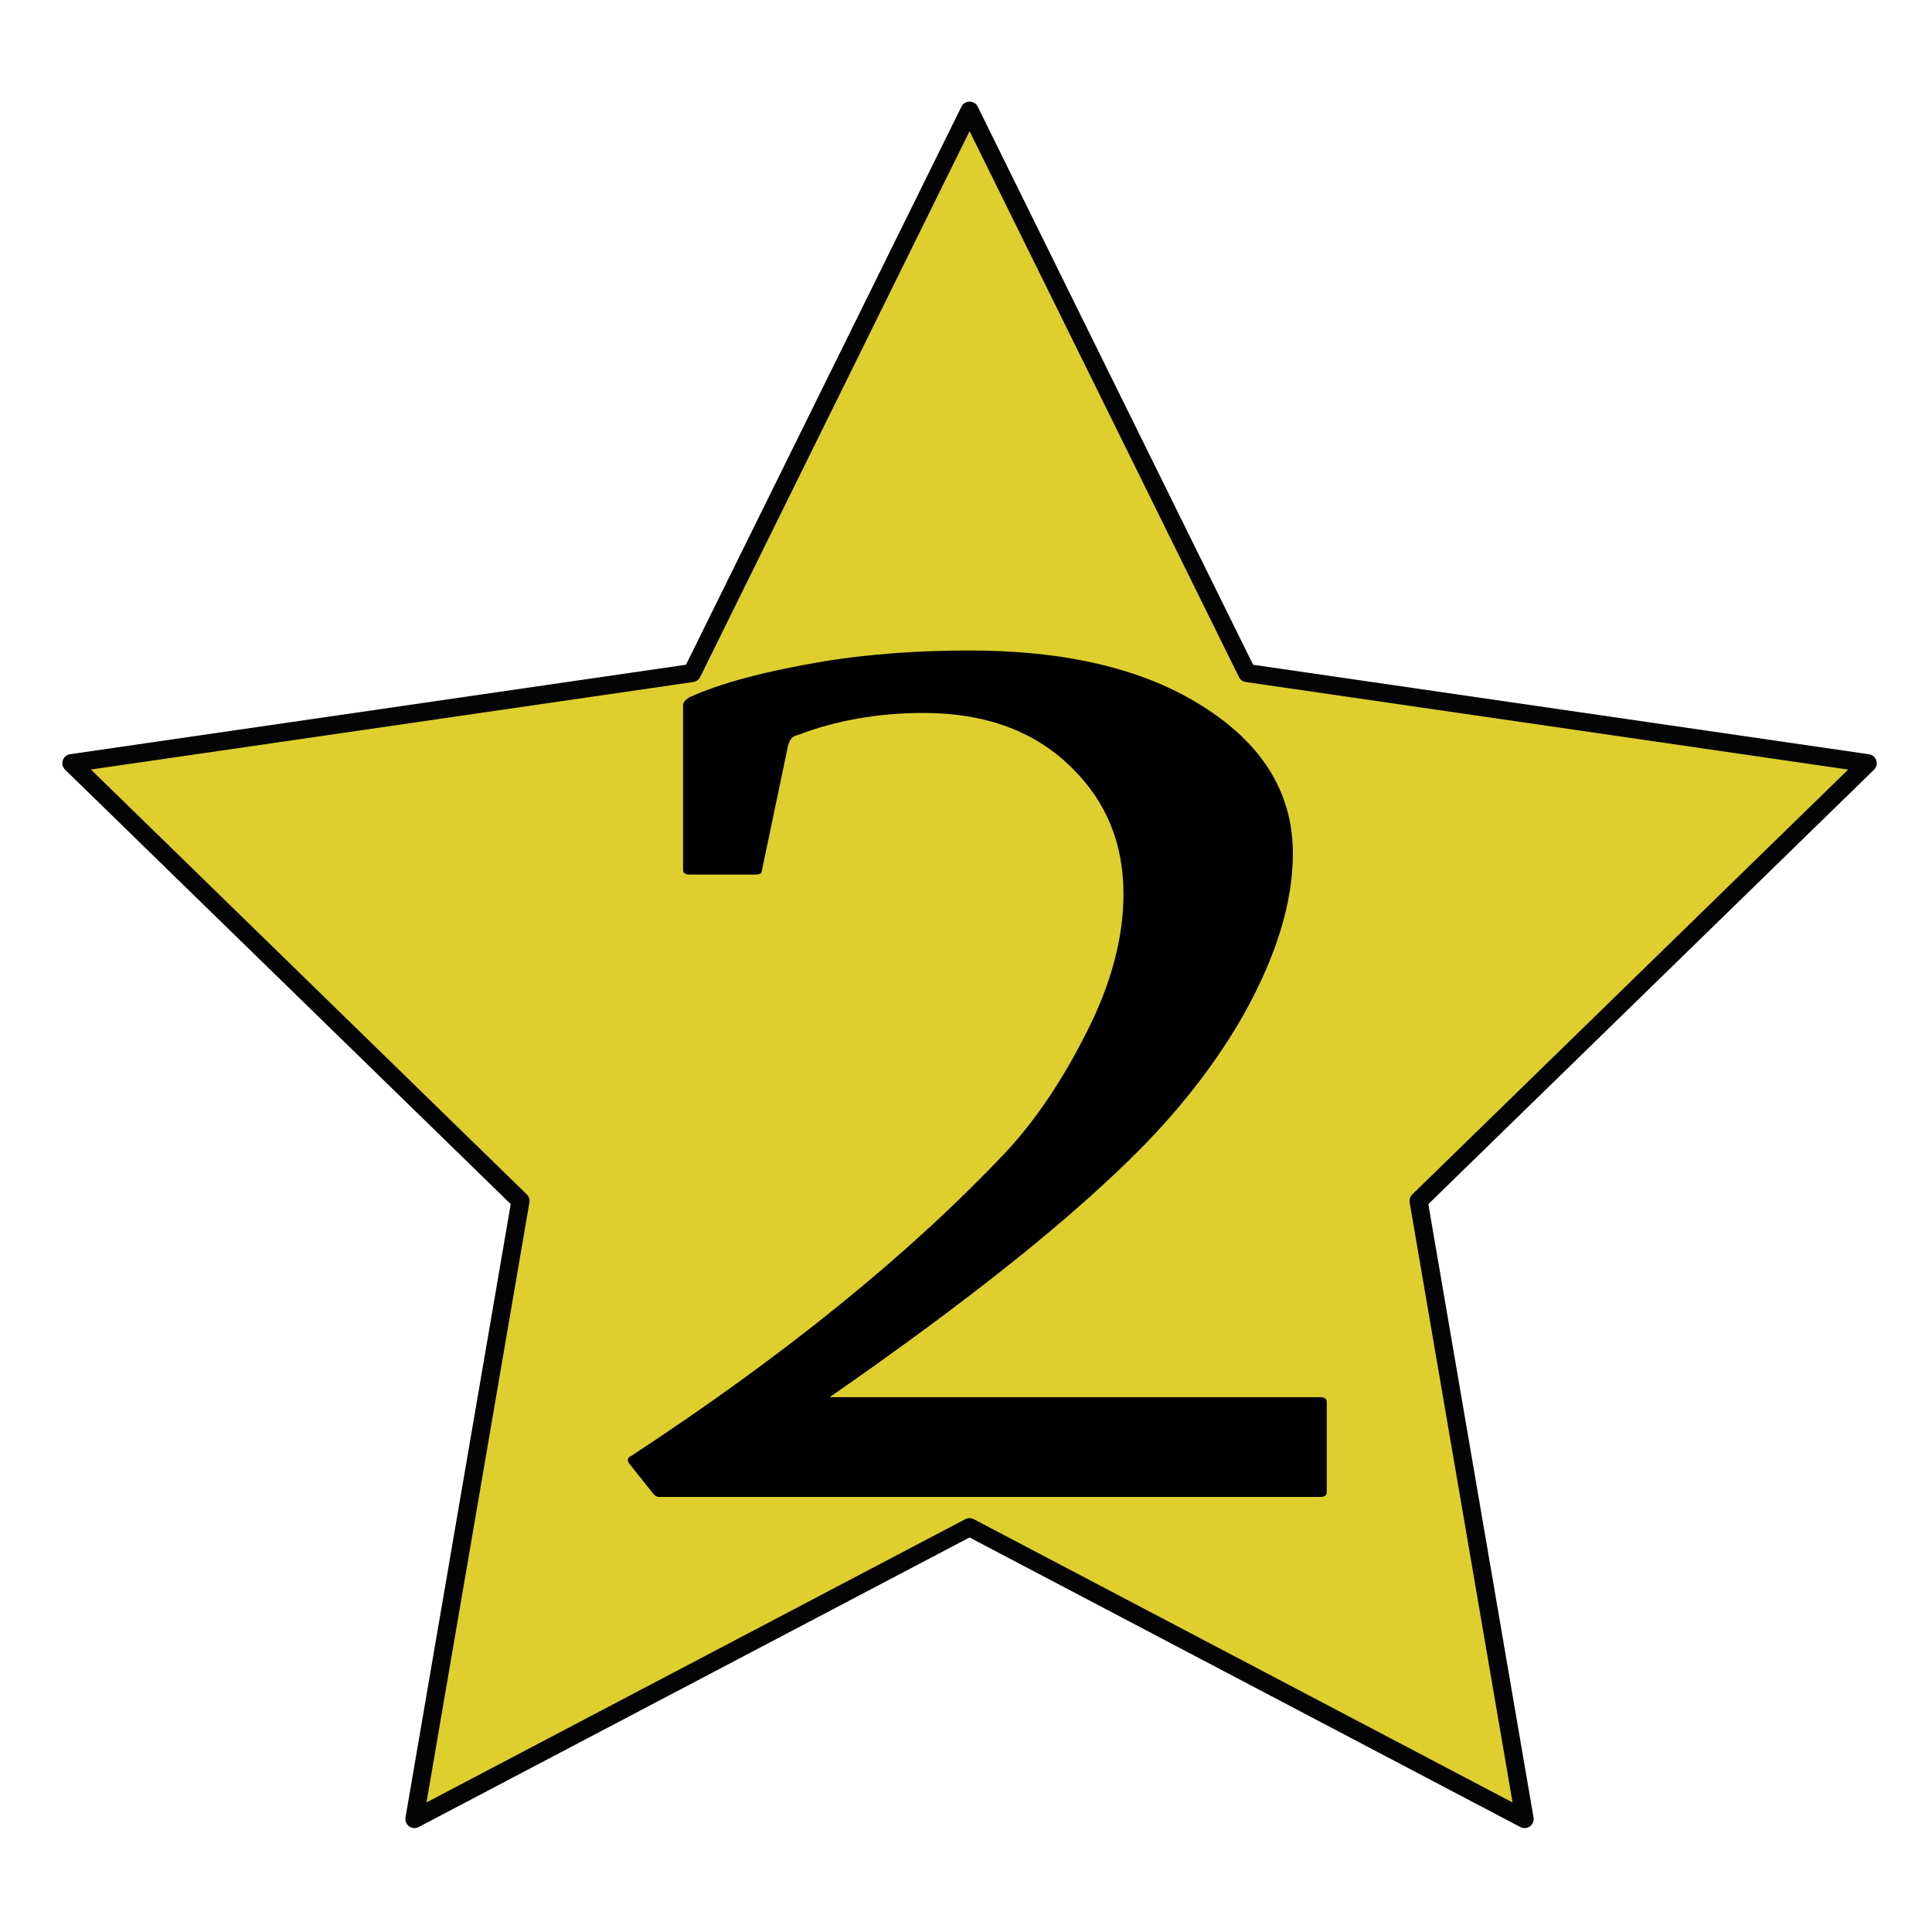 <?xml version="1.0" encoding="UTF-8"?>
<svg width="250" height="250" version="1.1" viewBox="0 0 250 250" xmlns="http://www.w3.org/2000/svg" xmlns:cc="http://creativecommons.org/ns#" xmlns:dc="http://purl.org/dc/elements/1.1/" xmlns:rdf="http://www.w3.org/1999/02/22-rdf-syntax-ns#"><title>Prime 2</title><g transform="translate(0,-872.52)"><path transform="matrix(1.046 .533 -.533 1.046 527.765 -85.229)" d="m191.46 912.488-22.198 65.461 41.341 55.397-69.117-0.883-39.911 56.436-20.518-66.007-66.007-20.518 56.436-39.911-0.883-69.117 55.397 41.341z" fill="#decf2f" stroke="#040404" stroke-dashoffset="3.994" stroke-linecap="round" stroke-linejoin="round" stroke-width="2" style="paint-order:normal"/><g transform="scale(1.145 .873)" aria-label="2"><path d="m149.227 1206.547q0.712 0 0.712 0.712v13.356q0 0.712-0.712 0.712h-74.795q-0.178 0-0.267-0.089-0.089-0.089-0.267-0.267l-2.76-4.541q-0.178-0.267-0.178-0.623 0-0.356 0.356-0.534 26-22.349 42.295-44.966 5.075-7.123 9.171-17.808 4.185-10.774 4.185-20.569 0-11.13-5.788-18.61-6.233-8.192-16.829-8.192-7.658 0-14.247 3.295-0.801 0.178-1.068 1.692l-2.938 18.432q0 0.534-0.712 0.534h-7.479q-0.712 0-0.712-0.712v-24.308q0-0.712 0.712-1.247 5.164-3.116 15.226-5.342 7.569-1.603 16.473-1.603 15.76 0 25.555 7.658 10.952 8.548 10.952 22.438 0 10.774-5.521 23.774-4.452 10.329-11.664 19.945-11.664 15.493-35.171 36.863z"/></g></g></svg>
